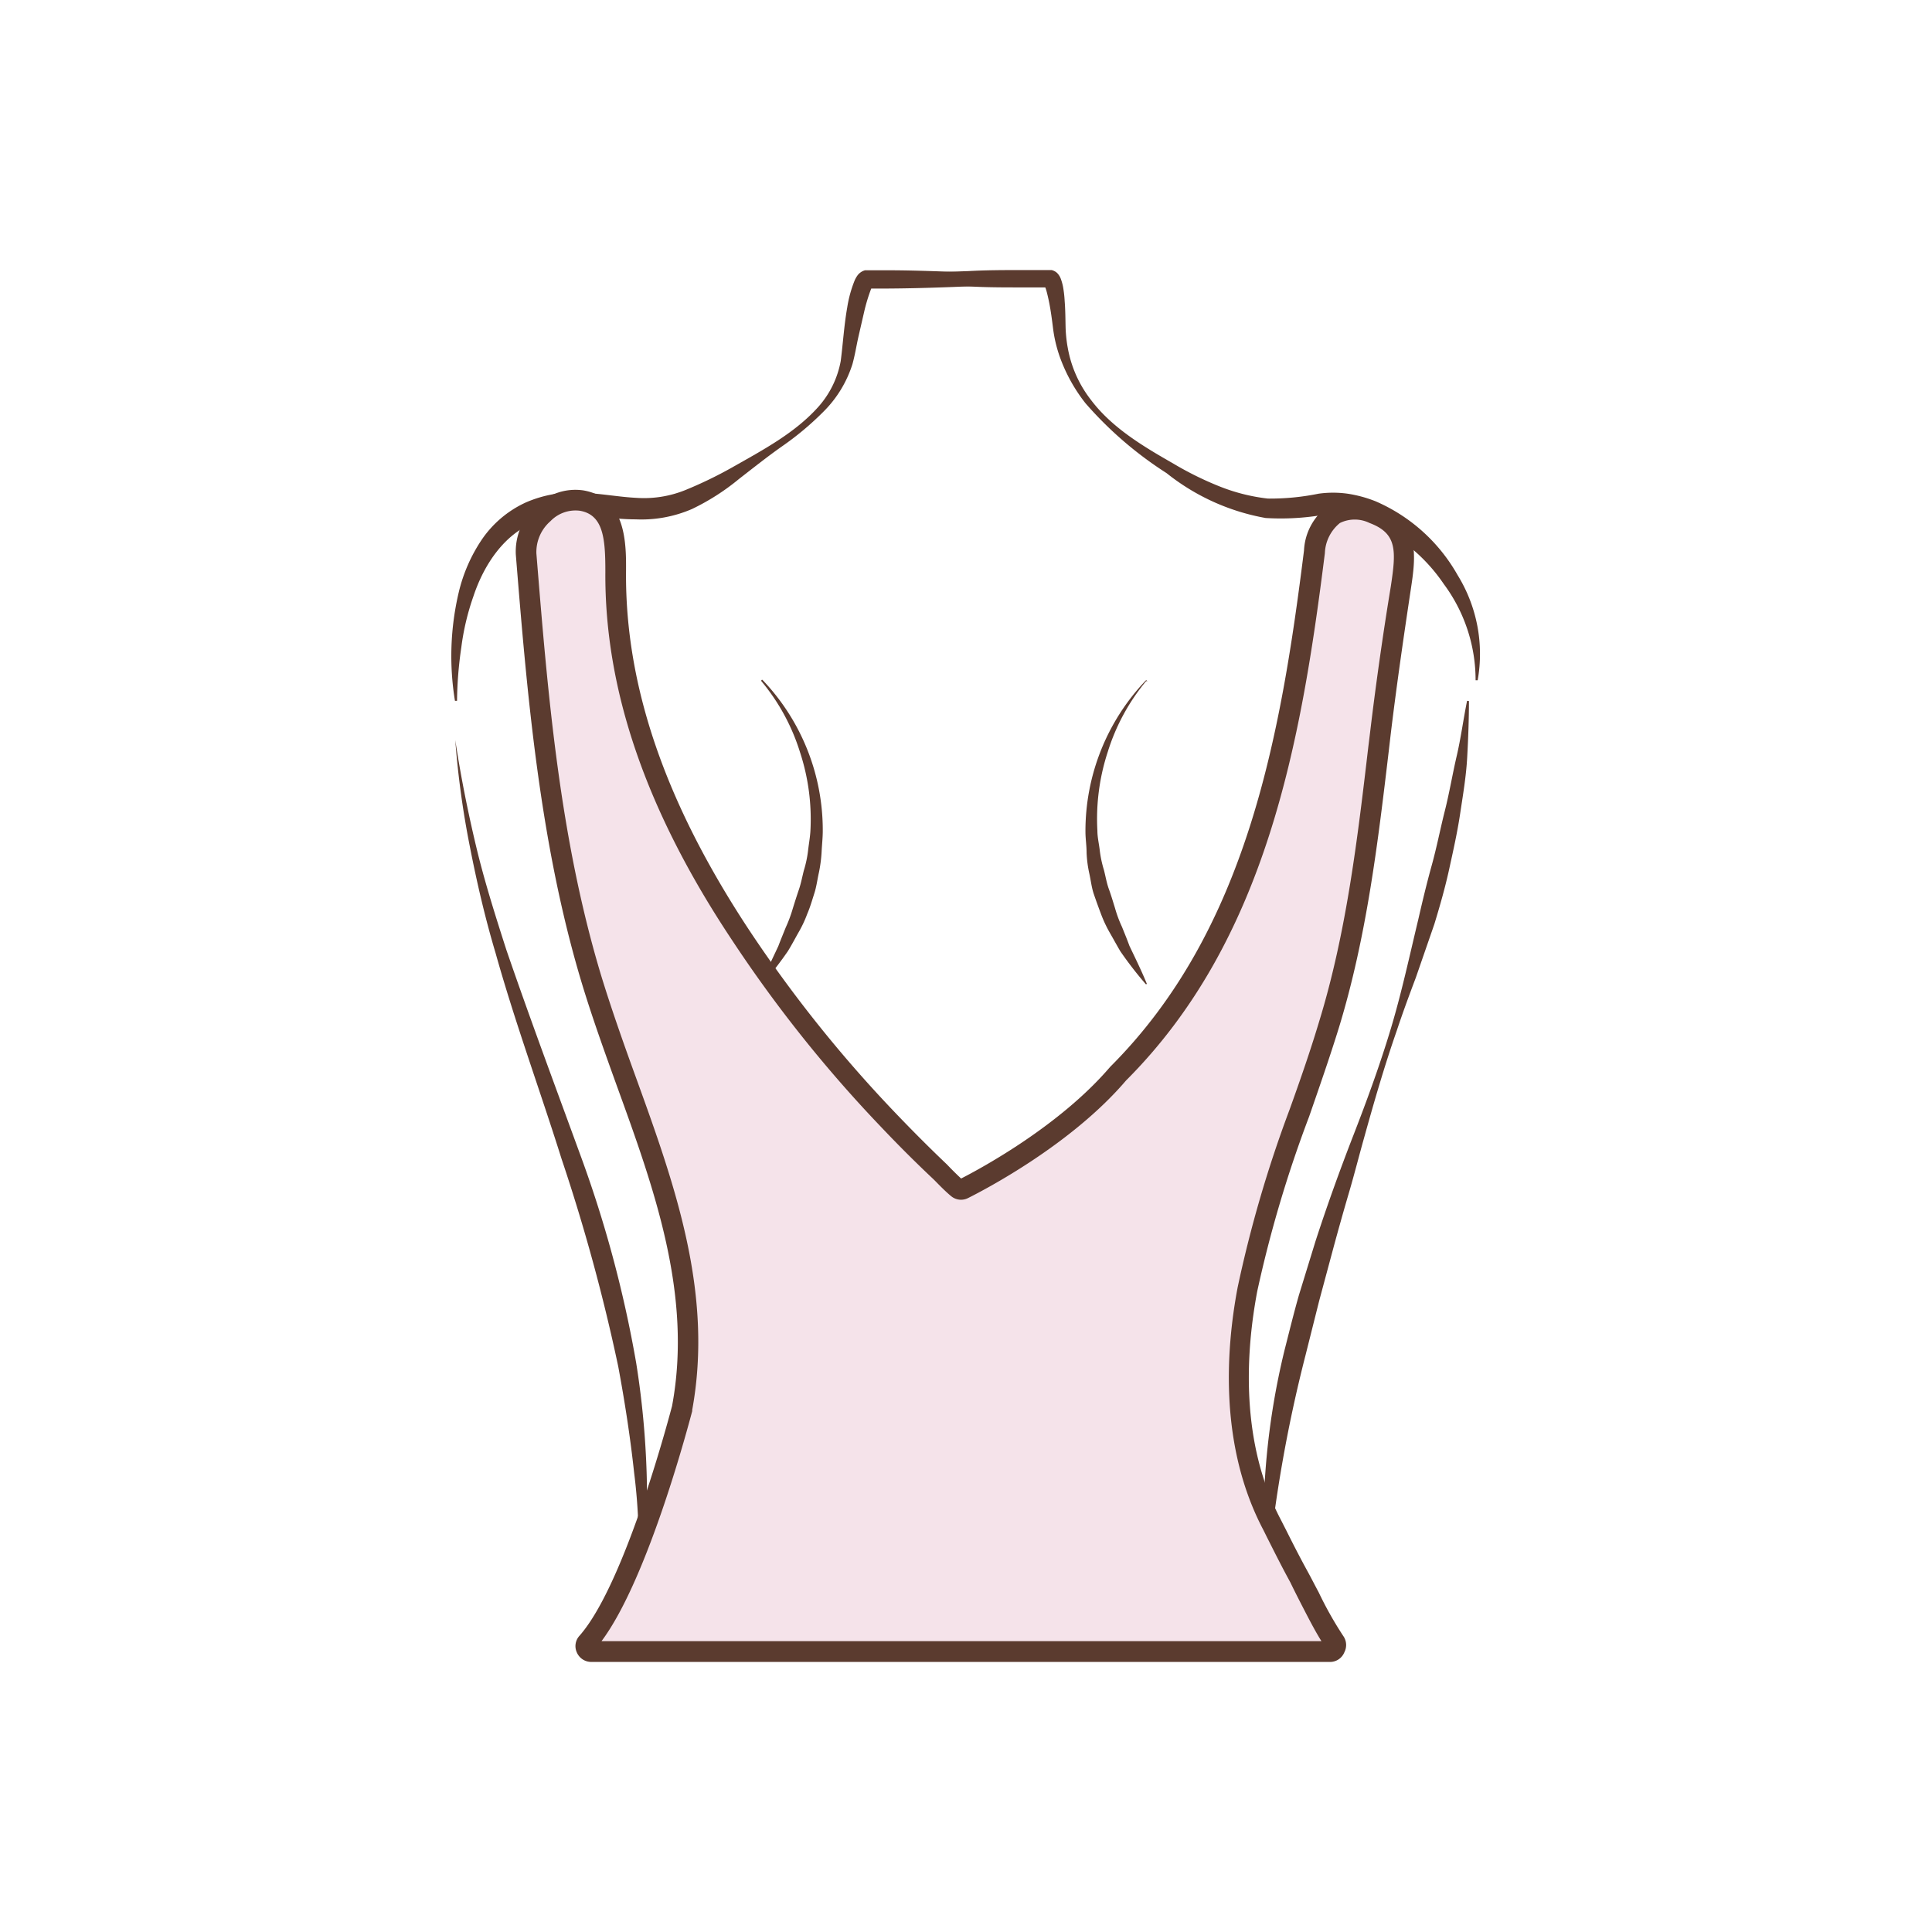 <svg id="图层_1" data-name="图层 1" xmlns="http://www.w3.org/2000/svg" viewBox="0 0 186 186"><defs><style>.cls-1{fill:none;}.cls-2{fill:#5b3b2f;}.cls-3{fill:#f5e3ea;}</style></defs><rect class="cls-1" width="186" height="186"/><path class="cls-1" d="M82.32,26.89h18c.59,0,1.58,3,1.6,3.5.39,7.68,4,10.89,11.21,15.47a20.47,20.47,0,0,0,7.8,3.06c2.81.43,5.52-.84,8.38-.25,7.18,1.5,14,8.82,13.1,15.84l-1.64,9.1c-4.95,28.7-18.81,49.77-18.81,78.2l-60.63-.65c1-7.92-1.47-20.22-3-26.73-1.65-7.21-3.57-11.48-6-18.44-2.29-6.53-1.9-7.3-5.68-19.94-1-3.45-1.43-3.93-1.92-7.5s-.85-10.38-1-13.85c-.16-4.12.34-8.36,2.59-12,2-3.09,5.29-4.36,8.85-4.18s6.35,1.08,9.87-.26c2.83-1.08,4.6-2.6,7.15-4,4.3-2.45,9-5.73,9.9-9.9.17-.74-.28-7.46.66-7.46h17.39"/><path class="cls-2" d="M83,26.79c3.4-.38,6.81-.58,10.21-.69C95,26,96.65,26,98.35,26c.85,0,1.71,0,2.56,0h.33a1,1,0,0,1,.25.09,1,1,0,0,1,.29.2,1.57,1.57,0,0,1,.35.56,4.84,4.84,0,0,1,.21.75A11,11,0,0,1,102.5,29c.07.86.07,1.77.09,2.58A13.25,13.25,0,0,0,102.9,34,11.35,11.35,0,0,0,105,38.46c2,2.68,5,4.48,7.91,6.14a31.59,31.59,0,0,0,4.48,2.22A18,18,0,0,0,122.07,48a23.32,23.32,0,0,0,4.87-.47,10.09,10.09,0,0,1,2.8,0,12.24,12.24,0,0,1,2.69.73,16.64,16.64,0,0,1,7.9,7.11,14.45,14.45,0,0,1,1.93,10.12l-.2,0A15.51,15.51,0,0,0,139,56.23a16.5,16.5,0,0,0-7.35-6,11,11,0,0,0-2.22-.62,10.9,10.9,0,0,0-2.29,0,24.3,24.3,0,0,1-5.29.26,21.24,21.24,0,0,1-9.54-4.32,36.18,36.18,0,0,1-7.8-6.72A15.82,15.82,0,0,1,102,34.27a13.27,13.27,0,0,1-.61-2.58c-.11-.89-.21-1.67-.37-2.5-.08-.4-.17-.8-.27-1.17a3.41,3.41,0,0,0-.16-.46s-.07-.09,0,0a.68.68,0,0,0,.16.11.78.78,0,0,0,.18,0h-.07c-.85,0-1.7,0-2.55,0-1.69,0-3.39,0-5.09-.1-3.4-.11-6.8-.31-10.2-.7Z"/><path class="cls-2" d="M100.92,27c-3.45.35-6.89.56-10.34.67-1.72.06-3.44.1-5.16.11l-1.29,0h-.45c.34-.12.28-.19.29-.16a1.13,1.13,0,0,0-.09.15A16.85,16.85,0,0,0,83.2,30l-.57,2.48c-.19.86-.31,1.65-.56,2.57a11.21,11.21,0,0,1-2.78,4.57,28.46,28.46,0,0,1-4,3.35c-1.42,1-2.75,2.06-4.13,3.13A22.06,22.06,0,0,1,66.63,49,12.24,12.24,0,0,1,61.2,50c-1.82,0-3.52-.3-5.17-.39a10.69,10.69,0,0,0-4.59.68c-2.87,1.15-4.83,4-5.87,7.14a23.89,23.89,0,0,0-1.16,4.91A37.71,37.71,0,0,0,44,67.47l-.2,0A26.7,26.7,0,0,1,44.17,57a15.48,15.48,0,0,1,2.18-5,10.31,10.31,0,0,1,4.28-3.63,11.64,11.64,0,0,1,5.52-.93c1.79.09,3.5.41,5.12.49a10.6,10.6,0,0,0,4.66-.73,39.72,39.72,0,0,0,4.52-2.18c3-1.7,6.1-3.34,8.35-5.87a9.08,9.08,0,0,0,2.14-4.4c.21-1.6.32-3.41.62-5.12A11.87,11.87,0,0,1,82.28,27a2.59,2.59,0,0,1,.23-.42,1.34,1.34,0,0,1,.77-.56l.22,0h.63l1.29,0c1.72,0,3.44.05,5.16.11,3.45.11,6.89.31,10.34.66Z"/><path class="cls-2" d="M61.37,152.15a54.31,54.31,0,0,0-.32-10.36c-.37-3.43-.9-6.84-1.53-10.23a178.64,178.64,0,0,0-5.46-20C52,105,49.59,98.46,47.71,91.75c-1-3.35-1.79-6.75-2.46-10.17a85.78,85.78,0,0,1-1.42-10.33c.52,3.43,1.2,6.84,2,10.2s1.85,6.67,2.92,10C51,98,53.42,104.48,55.8,111a114.6,114.6,0,0,1,5.45,20.23,83.5,83.5,0,0,1,1,10.46,50.9,50.9,0,0,1-.09,5.24A27.41,27.41,0,0,1,61.37,152.15Z"/><path class="cls-2" d="M141.42,67.49c0,1.81-.07,3.63-.17,5.45s-.41,3.62-.68,5.42-.67,3.57-1.06,5.35-.89,3.52-1.42,5.26l-1.78,5.14c-.64,1.7-1.27,3.4-1.84,5.12-1.19,3.41-2.19,6.88-3.16,10.37-.49,1.74-.93,3.49-1.44,5.22s-1,3.48-1.47,5.21l-1.4,5.21-1.31,5.22A136,136,0,0,0,122,151.67h-.2a71.13,71.13,0,0,1,1.87-21.7c.45-1.76.88-3.53,1.38-5.28l1.6-5.2c1.12-3.45,2.35-6.86,3.66-10.23s2.55-6.77,3.59-10.23,1.8-7,2.64-10.5c.4-1.75.82-3.5,1.3-5.23s.82-3.5,1.26-5.24.73-3.51,1.14-5.27.64-3.54,1-5.32Z"/><path class="cls-2" d="M73.4,65.45A20.92,20.92,0,0,1,79.21,80c0,.67-.08,1.35-.11,2a13.48,13.48,0,0,1-.26,2c-.15.66-.23,1.35-.44,2S78,87.33,77.71,88a11.35,11.35,0,0,1-.87,1.83c-.33.59-.64,1.18-1,1.76a38.17,38.17,0,0,1-2.45,3.17.07.07,0,0,1-.1,0,.06.06,0,0,1,0-.08h0c.51-1.24,1.09-2.41,1.64-3.59.23-.61.48-1.21.72-1.81a13,13,0,0,0,.67-1.8c.19-.61.38-1.22.59-1.83s.32-1.23.48-1.85a10.73,10.73,0,0,0,.4-1.87c.07-.63.19-1.27.23-1.91a20.7,20.7,0,0,0-1-7.6,19.86,19.86,0,0,0-3.71-6.83h0a.09.09,0,0,1,0-.11A.08.08,0,0,1,73.4,65.45Z"/><path class="cls-2" d="M110.36,65.55a19.86,19.86,0,0,0-3.71,6.83,20.7,20.7,0,0,0-1,7.6c0,.64.16,1.28.23,1.91a10.73,10.73,0,0,0,.4,1.87c.16.62.26,1.25.48,1.85s.4,1.22.59,1.83a11.82,11.82,0,0,0,.67,1.8c.24.6.49,1.2.71,1.81.56,1.18,1.14,2.35,1.65,3.59h0a.07.07,0,0,1,0,.1.05.05,0,0,1-.08,0,36.13,36.13,0,0,1-2.45-3.17c-.34-.58-.66-1.17-1-1.76A12.21,12.21,0,0,1,106,88c-.24-.63-.47-1.27-.69-1.91s-.29-1.33-.44-2a11.29,11.29,0,0,1-.26-2c0-.68-.11-1.36-.11-2a21,21,0,0,1,5.8-14.57.08.08,0,0,1,.11,0,.07.07,0,0,1,0,.1Z"/><path class="cls-3" d="M125.06,151.88c-1.22-2.23-2.21-4.3-2.6-5-3.62-6.88-3.78-15.17-2.37-22.66,1.66-8.77,5.26-17,7.87-25.51,2.79-9.09,3.82-18.57,4.93-28,.56-4.71,1.24-9.38,2-14.06.47-3.13.88-5.85-2.68-7.18-3.23-1.2-5.22.42-5.64,3.7C124.3,70.94,121,90,107.67,103.35c-5.19,6.08-13.41,10.37-15,11.14a.54.54,0,0,1-.57-.07c-.53-.44-1.53-1.48-1.63-1.58-1.74-1.63-3.43-3.32-5.07-5A126.53,126.53,0,0,1,71.22,90c-6.85-10.47-12-22.18-11.95-34.9,0-2.69,0-6.33-3.29-6.88-2.83-.48-5.55,2.38-5.33,5.13C51.77,67.1,52.94,81,57,94.33,61,107.82,68.34,121,65.67,135.59v0c-.1.39-4.46,17.27-9.14,22.54a.52.52,0,0,0,.4.86h71.2a.52.52,0,0,0,.42-.81C127.39,156.59,126.14,153.86,125.06,151.88Z"/><path class="cls-2" d="M128.12,160H56.92a1.51,1.51,0,0,1-1.38-.9,1.47,1.47,0,0,1,.24-1.61c4.52-5.1,8.88-22,8.92-22.12,2-10.73-1.75-21-5.34-30.9C58.2,101.25,57,97.92,56,94.61,51.9,81,50.71,66.35,49.66,53.4a5.9,5.9,0,0,1,2-4.73,5.37,5.37,0,0,1,4.49-1.46c4.17.7,4.14,5.18,4.12,7.86C60.19,66,64,77.2,72.05,89.43a126.74,126.74,0,0,0,14.12,17.68c1.74,1.82,3.38,3.46,5,5l.22.23c.24.25.76.77,1.14,1.12,2.07-1.06,9.55-5.13,14.35-10.75C120,89.61,123.29,71,125.54,53a5.63,5.63,0,0,1,2.4-4.35,5.05,5.05,0,0,1,4.57-.15c4.32,1.61,3.78,5.14,3.31,8.26-.58,3.85-1.33,8.92-1.94,14l-.16,1.38c-1.05,8.87-2.13,18-4.81,26.77-.89,2.88-1.9,5.77-2.87,8.57a118.35,118.35,0,0,0-5,16.83c-1.12,5.94-1.64,14.58,2.27,22l.51,1c.5,1,1.24,2.47,2.08,4h0c.34.62.69,1.31,1.06,2a35,35,0,0,0,2.36,4.19,1.51,1.51,0,0,1,.11,1.56A1.49,1.49,0,0,1,128.12,160Zm-.39-1.22h0ZM57.91,158h69.31c-.67-1.07-1.34-2.39-2-3.67-.36-.7-.7-1.38-1-2h0c-.86-1.57-1.61-3.08-2.11-4.07-.22-.43-.38-.77-.5-1-4.17-7.94-3.64-17.06-2.46-23.31a119.3,119.3,0,0,1,5-17.12c1-2.78,2-5.65,2.85-8.49,2.63-8.56,3.7-17.64,4.73-26.42l.17-1.38c.61-5.13,1.36-10.23,2-14.09.51-3.41.64-5.09-2.05-6.1a3.24,3.24,0,0,0-2.85,0,3.92,3.92,0,0,0-1.45,2.9c-2.29,18.3-5.66,37.29-19.14,50.77-5.25,6.16-13.59,10.51-15.21,11.32a1.49,1.49,0,0,1-1.64-.19c-.46-.37-1.15-1.07-1.52-1.45l-.17-.17c-1.67-1.57-3.34-3.23-5.1-5.09a128,128,0,0,1-14.34-18C62.16,78,58.2,66.35,58.28,55.06c0-3.1-.15-5.51-2.47-5.89a3.34,3.34,0,0,0-2.81,1,3.94,3.94,0,0,0-1.36,3.11C52.73,66.72,53.86,80.65,57.9,94c1,3.25,2.17,6.56,3.33,9.75,3.68,10.17,7.48,20.68,5.41,32a.43.43,0,0,1,0,.11C66.45,136.54,62.48,151.89,57.91,158Z"/></svg>